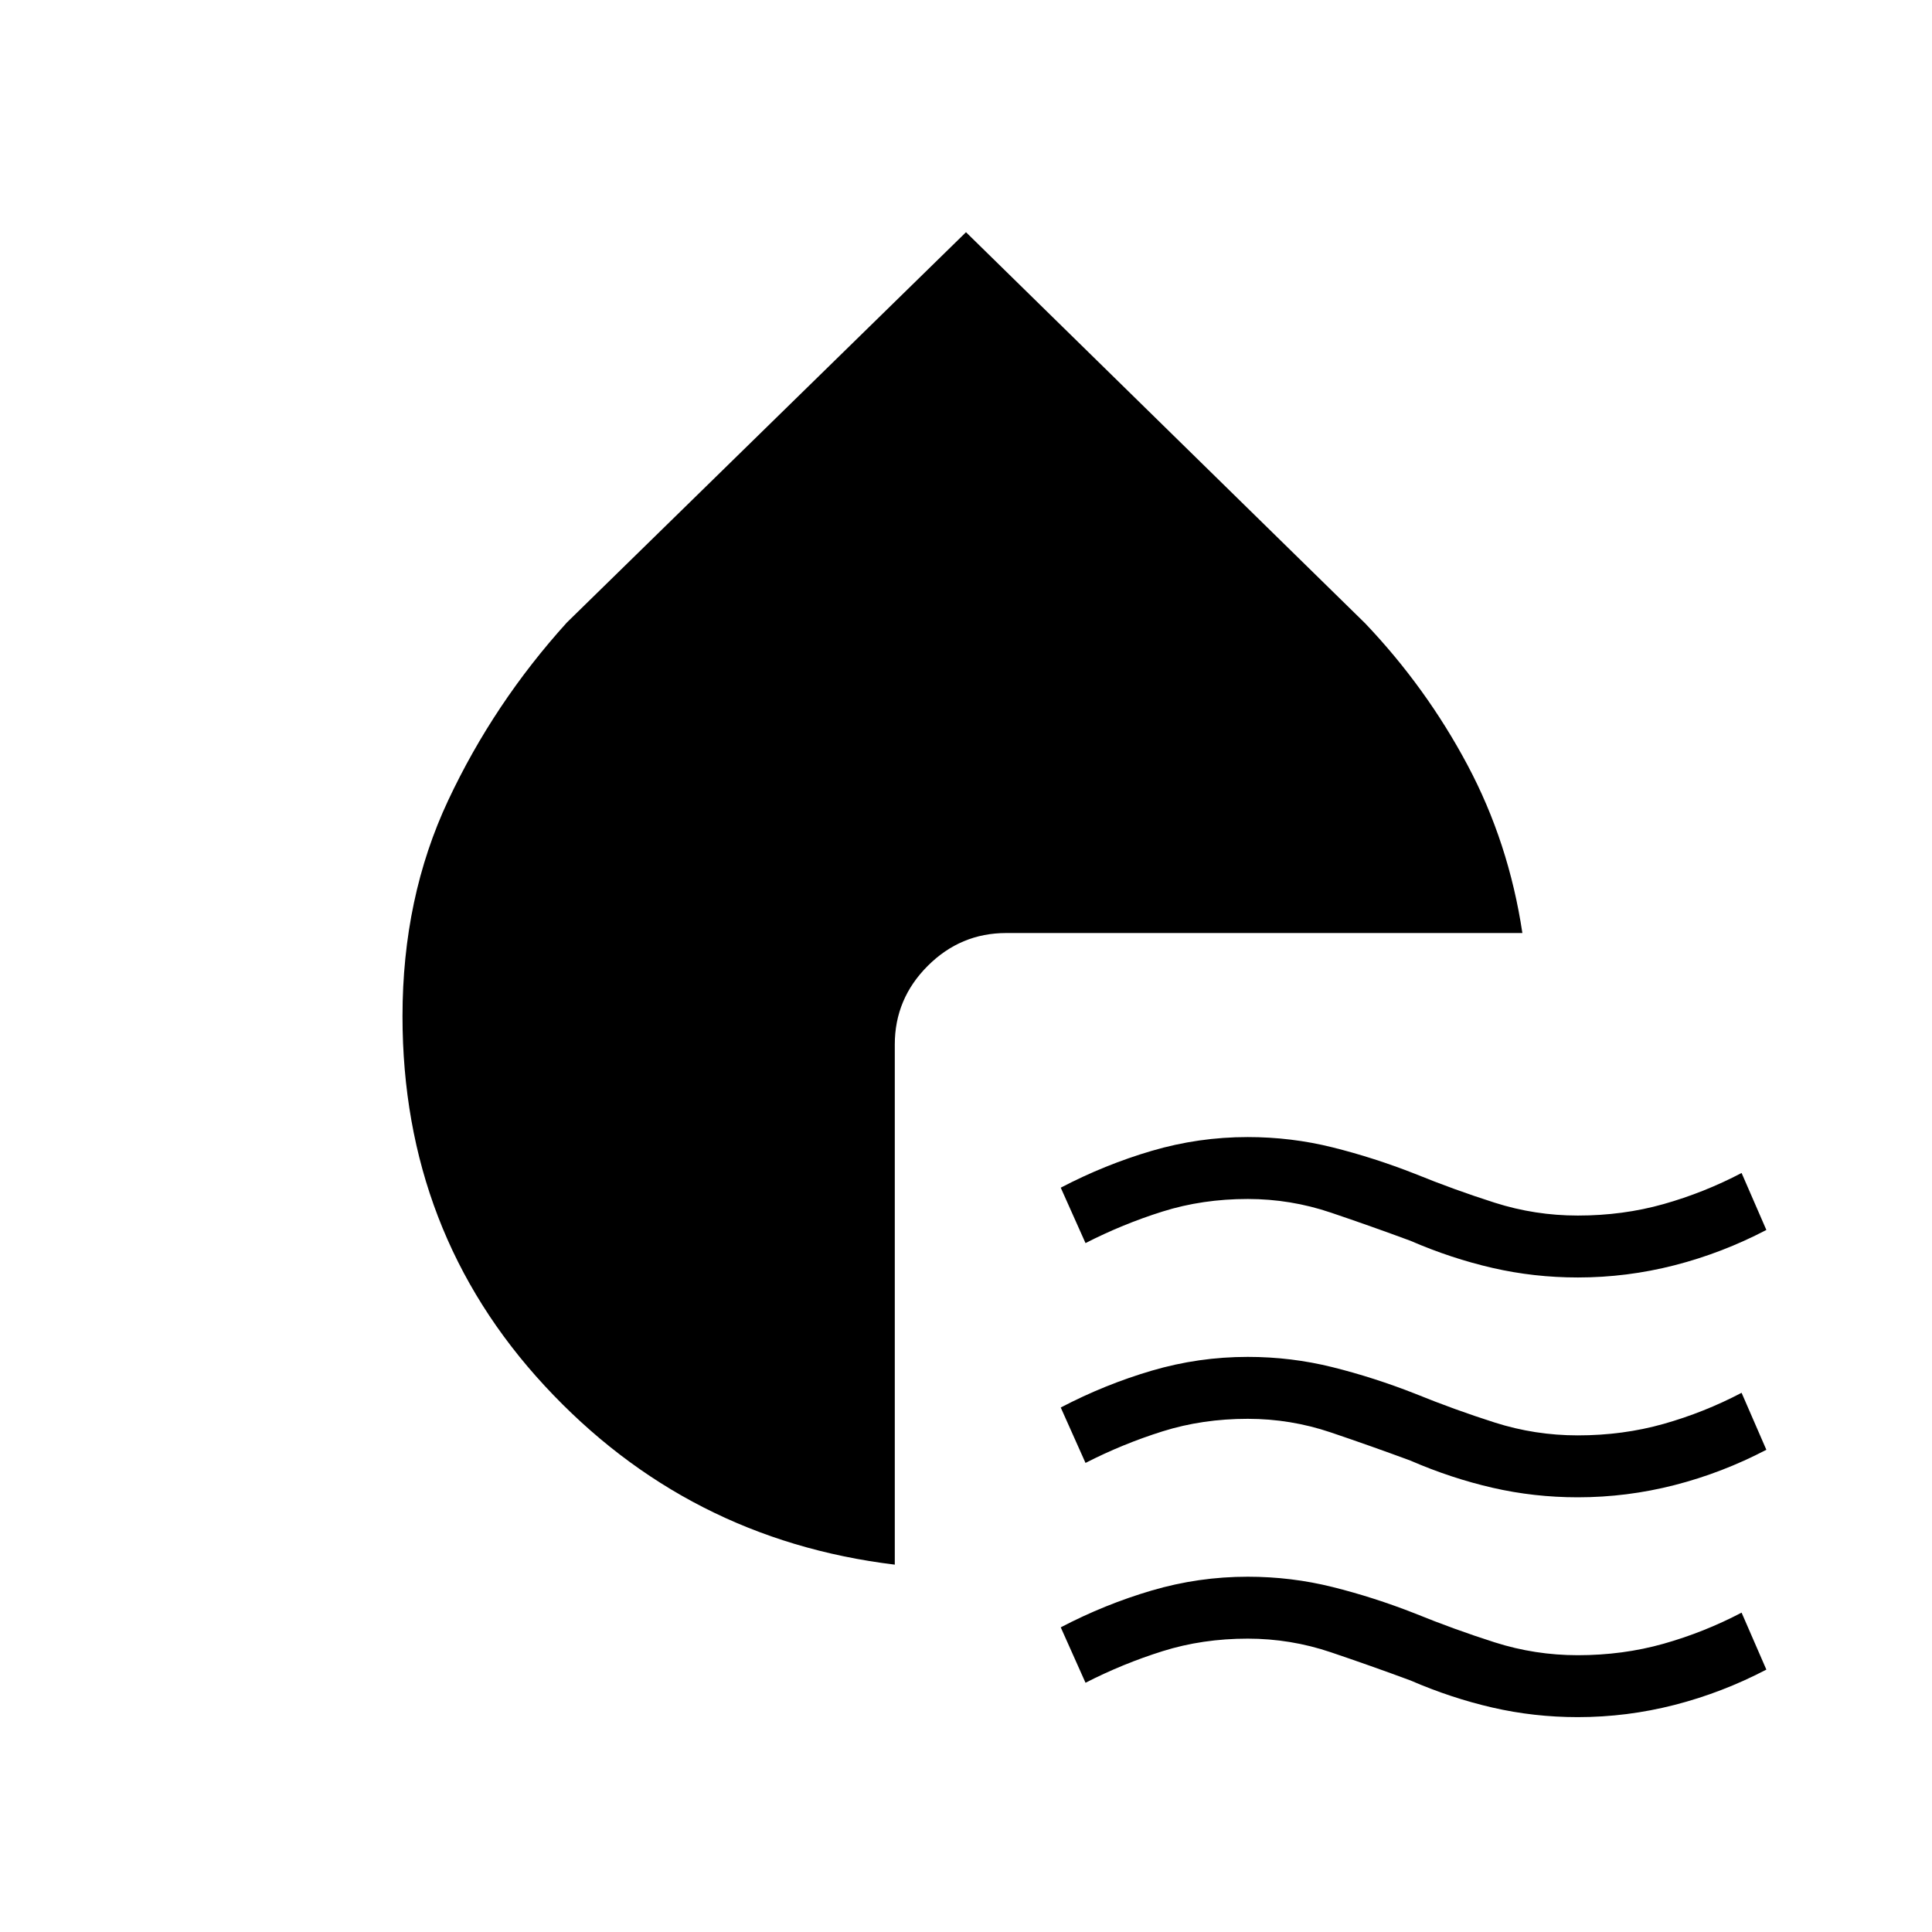 <svg xmlns="http://www.w3.org/2000/svg" width="48" height="48" viewBox="0 -960 960 960"><path d="M784-325.231q-21.722 0-42.322-4.731-20.601-4.73-40.832-13.5-19.538-7.23-39.558-14-20.019-6.769-41.288-6.769-22.495 0-42.324 6.231-19.83 6.231-38.291 15.692l-12.308-27.538q21.923-11.462 45.212-18.308Q595.578-395 620-395q21.627 0 42.135 5.115 20.508 5.116 40.889 13.116 19.668 8 39.688 14.384Q762.731-356 784-356q22.432 0 42.586-5.69 20.154-5.689 38.799-15.464l12.307 28.308q-21.923 11.461-45.596 17.538-23.674 6.077-48.096 6.077ZM784-216q-21.722 0-42.322-4.731-20.601-4.73-40.832-13.5-19.538-7.23-39.558-14Q641.269-255 620-255q-22.495 0-42.324 6.231-19.83 6.231-38.291 15.692l-12.308-27.538q21.923-11.462 45.212-18.308 23.289-6.846 47.711-6.846 21.627 0 42.135 5.115t40.889 13.115q19.668 8 39.688 14.385 20.019 6.385 41.288 6.385 22.432 0 42.586-5.69 20.154-5.689 38.799-15.464l12.307 28.308q-21.923 11.461-45.596 17.538Q808.422-216 784-216Zm0 109.231q-21.722 0-42.322-4.731-20.601-4.731-40.832-13.5-19.538-7.231-39.558-14-20.019-6.769-41.288-6.769-22.495 0-42.324 6.231-19.83 6.231-38.291 15.692l-12.308-27.539q21.923-11.461 45.212-18.307 23.289-6.846 47.711-6.846 21.627 0 42.135 5.115t40.889 13.115q19.668 8 39.688 14.385 20.019 6.385 41.288 6.385 22.432 0 42.586-5.69 20.154-5.689 38.799-15.464l12.307 28.308q-21.923 11.461-45.596 17.538-23.674 6.077-48.096 6.077Zm-339.385-75.769q-103.307-12.539-173.961-88.846Q200-347.692 200-455q0-58.963 22.692-107.288 22.692-48.325 59-88.405L480-844.616l198.308 194.308q30.308 31.846 50.846 70.385 20.539 38.538 27.308 83.538H500q-22.692 0-39.038 16.347-16.347 16.346-16.347 39.038v258.462Z"/></svg>
